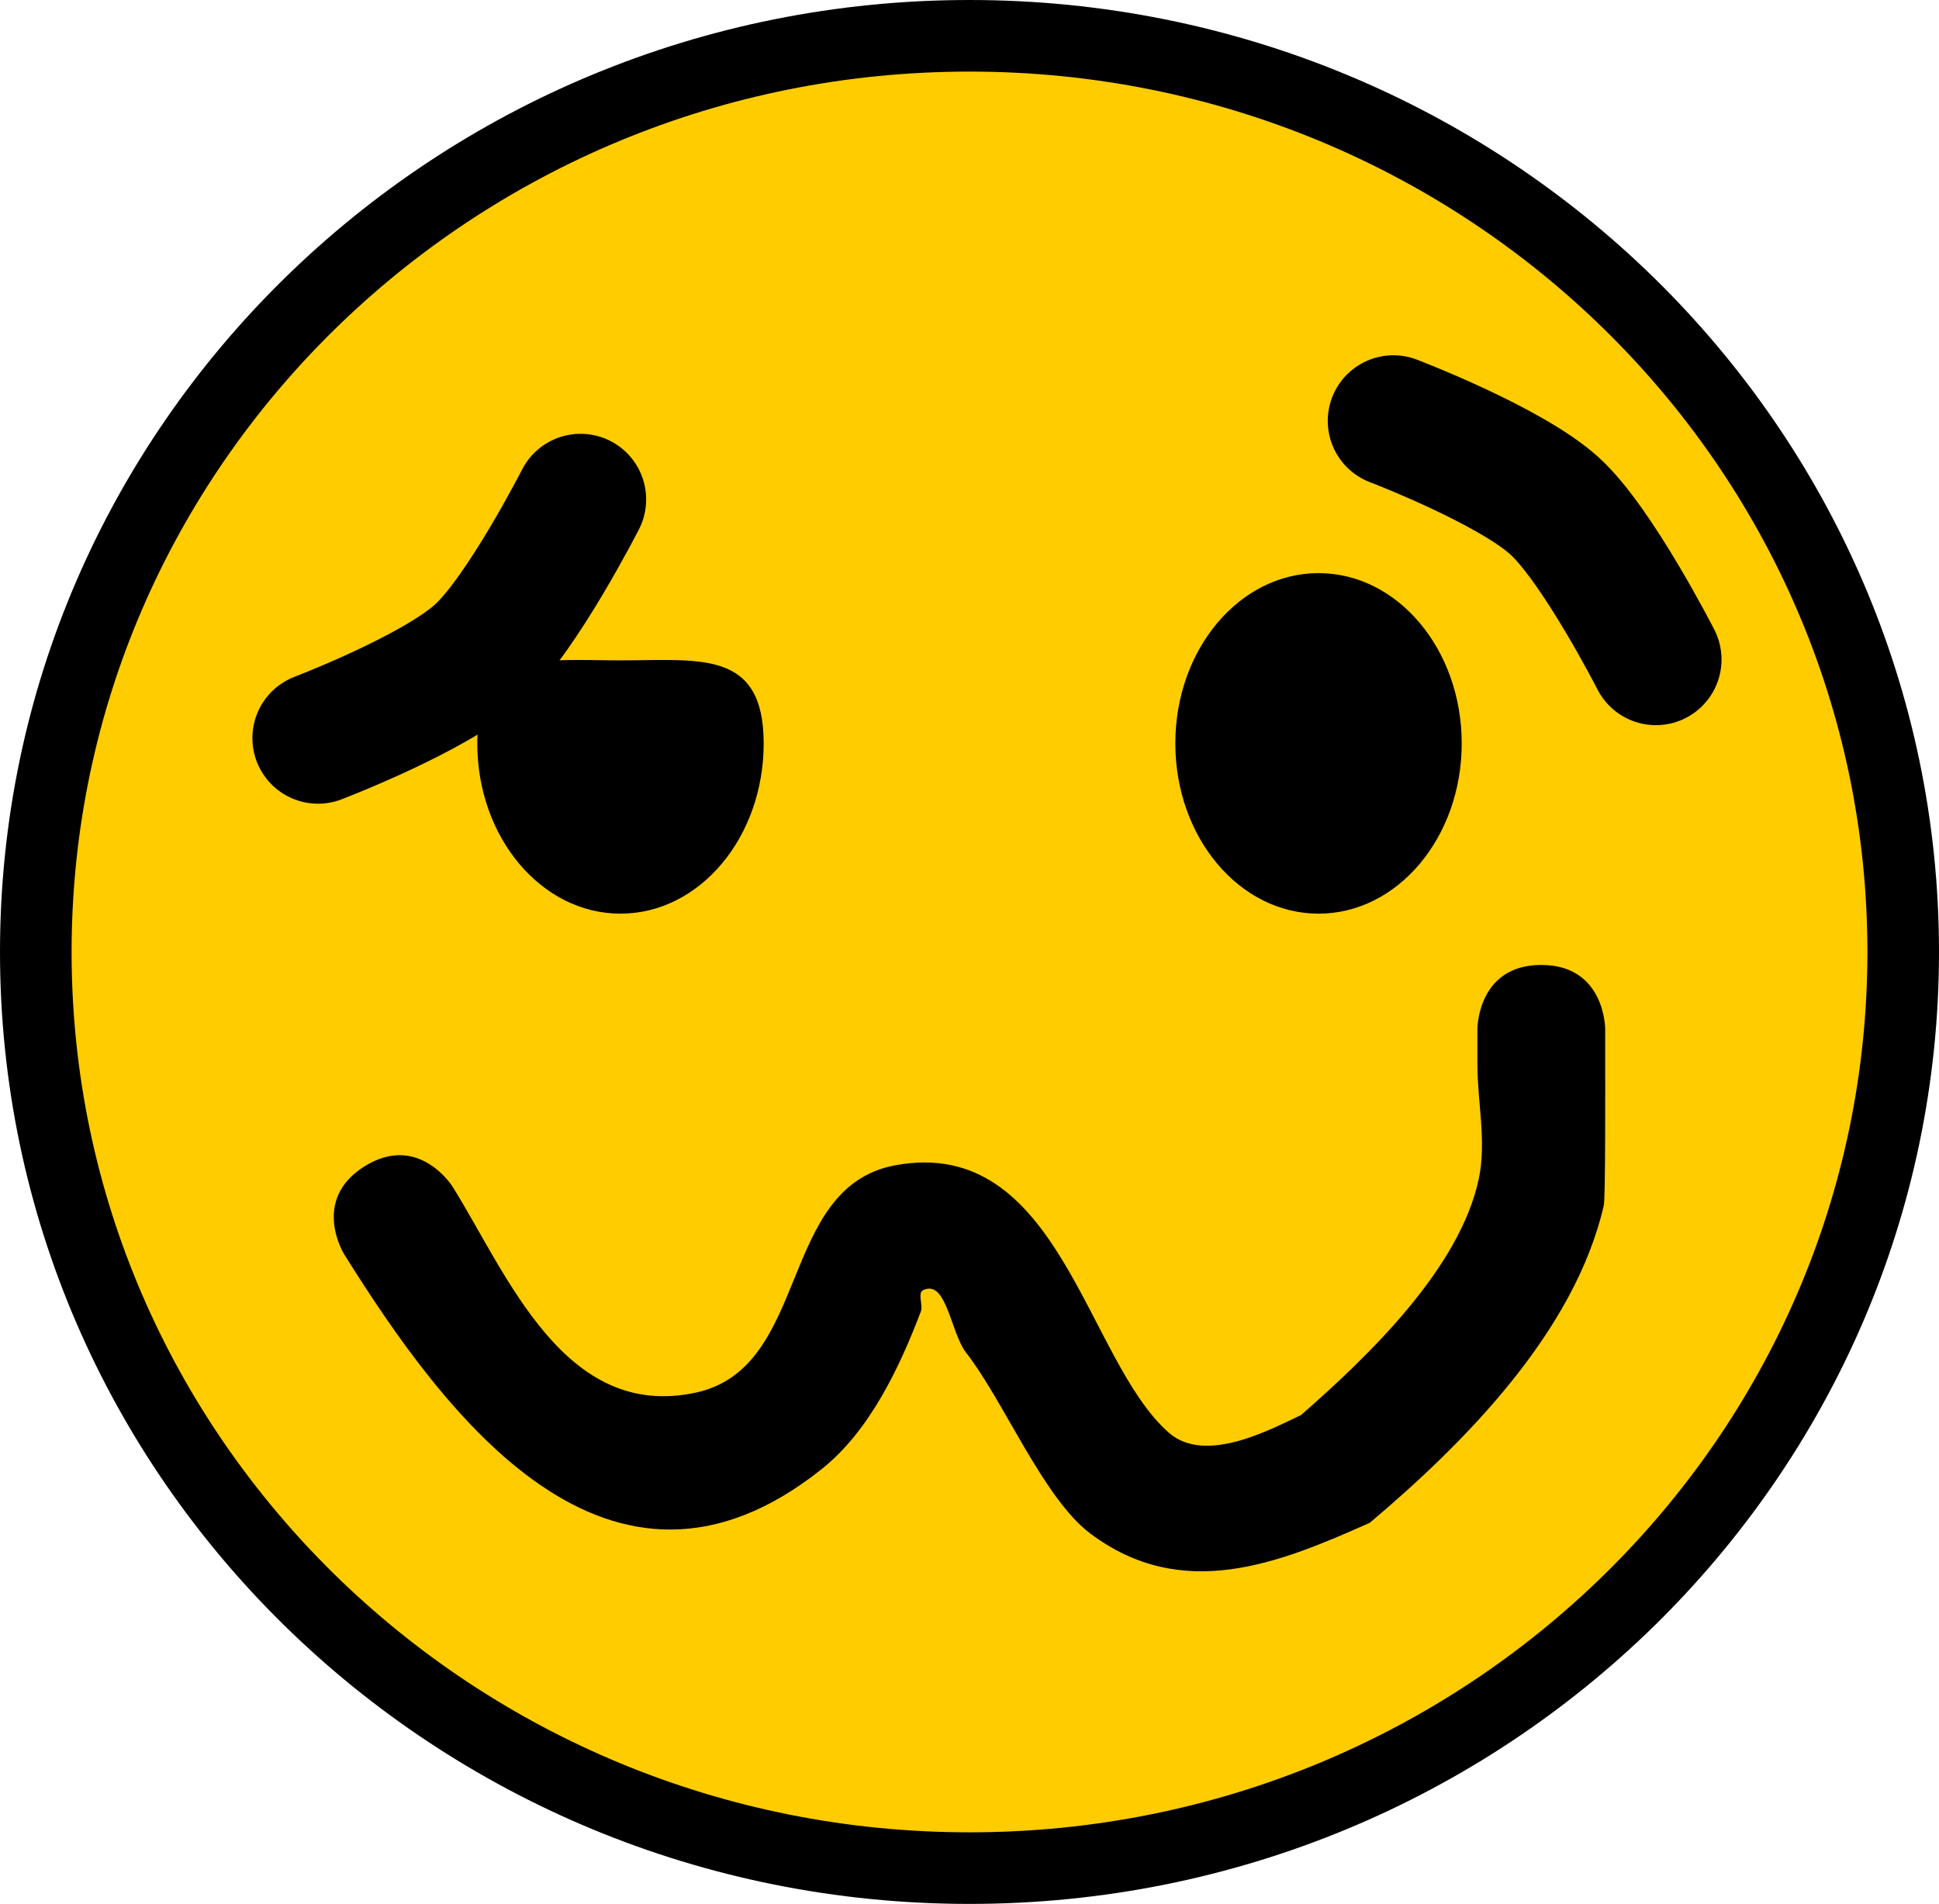 <svg version="1.1" xmlns="http://www.w3.org/2000/svg" xmlns:xlink="http://www.w3.org/1999/xlink" width="81.25" height="79.783" viewBox="0,0,81.25,79.783"><g transform="translate(-199.375,-140.108)"><g data-paper-data="{&quot;isPaintingLayer&quot;:true}" fill-rule="nonzero" stroke-linejoin="miter" stroke-miterlimit="10" stroke-dasharray="" stroke-dashoffset="0" style="mix-blend-mode: normal"><path d="M240,141.608c21.608,0 39.125,17.189 39.125,38.392c0,21.203 -17.517,38.392 -39.125,38.392c-21.608,0 -39.125,-17.189 -39.125,-38.392c0,-21.203 17.517,-38.392 39.125,-38.392z" data-paper-data="{&quot;index&quot;:null}" fill="#ffcc00" stroke="#000000" stroke-width="3" stroke-linecap="butt"/><path d="M263.96,180.545c2.677,0 2.677,2.677 2.677,2.677v1.487c0,0.609 0.016,5.585 -0.058,5.91c-1.214,5.3 -5.84,9.955 -9.806,13.302c-3.764,1.677 -7.842,3.366 -11.722,0.441c-1.953,-1.472 -3.618,-5.551 -5.191,-7.567c-0.652,-0.836 -0.815,-3.063 -1.784,-2.633c-0.28,0.124 -0.008,0.624 -0.117,0.91c-0.88,2.314 -2.136,4.986 -4.13,6.58c-8.934,7.146 -15.848,-2.294 -20.03,-8.98c0,0 -1.419,-2.27 0.851,-3.689c2.27,-1.419 3.689,0.851 3.689,0.851c2.283,3.656 4.676,9.837 10.203,8.629c4.821,-1.053 3.418,-8.614 8.354,-9.525c6.882,-1.269 7.98,8.184 11.467,11.216c1.529,1.33 4.26,-0.151 5.531,-0.749c2.763,-2.421 6.649,-6.123 7.447,-9.899c0.331,-1.565 -0.058,-3.199 -0.058,-4.798v-1.487c0,0 0,-2.677 2.677,-2.677z" data-paper-data="{&quot;index&quot;:null}" fill="#000000" stroke="none" stroke-width="0.5" stroke-linecap="butt"/><path d="M254.625,164.125c3.314,0 6,3.195 6,7.135c0,3.941 -2.686,7.135 -6,7.135c-3.314,0 -6,-3.195 -6,-7.135c0,-3.941 2.686,-7.135 6,-7.135z" data-paper-data="{&quot;index&quot;:null}" fill="#000000" stroke="none" stroke-width="0" stroke-linecap="butt"/><path d="M231.375,171.26c0,3.941 -2.686,7.135 -6,7.135c-3.314,0 -6,-3.195 -6,-7.135c0,-3.941 2.686,-3.479 6,-3.479c3.314,0 6,-0.462 6,3.479z" data-paper-data="{&quot;index&quot;:null}" fill="#000000" stroke="none" stroke-width="0" stroke-linecap="butt"/><path d="M223.701,161.037c0,0 -2.454,4.807 -4.243,6.433c-1.874,1.704 -6.757,3.567 -6.757,3.567" data-paper-data="{&quot;index&quot;:null}" fill="none" stroke="#000000" stroke-width="5.5" stroke-linecap="round"/><path d="M257.762,157.746c0,0 4.883,1.863 6.757,3.567c1.788,1.626 4.243,6.433 4.243,6.433" data-paper-data="{&quot;index&quot;:null}" fill="none" stroke="#000000" stroke-width="5.5" stroke-linecap="round"/></g></g></svg>
